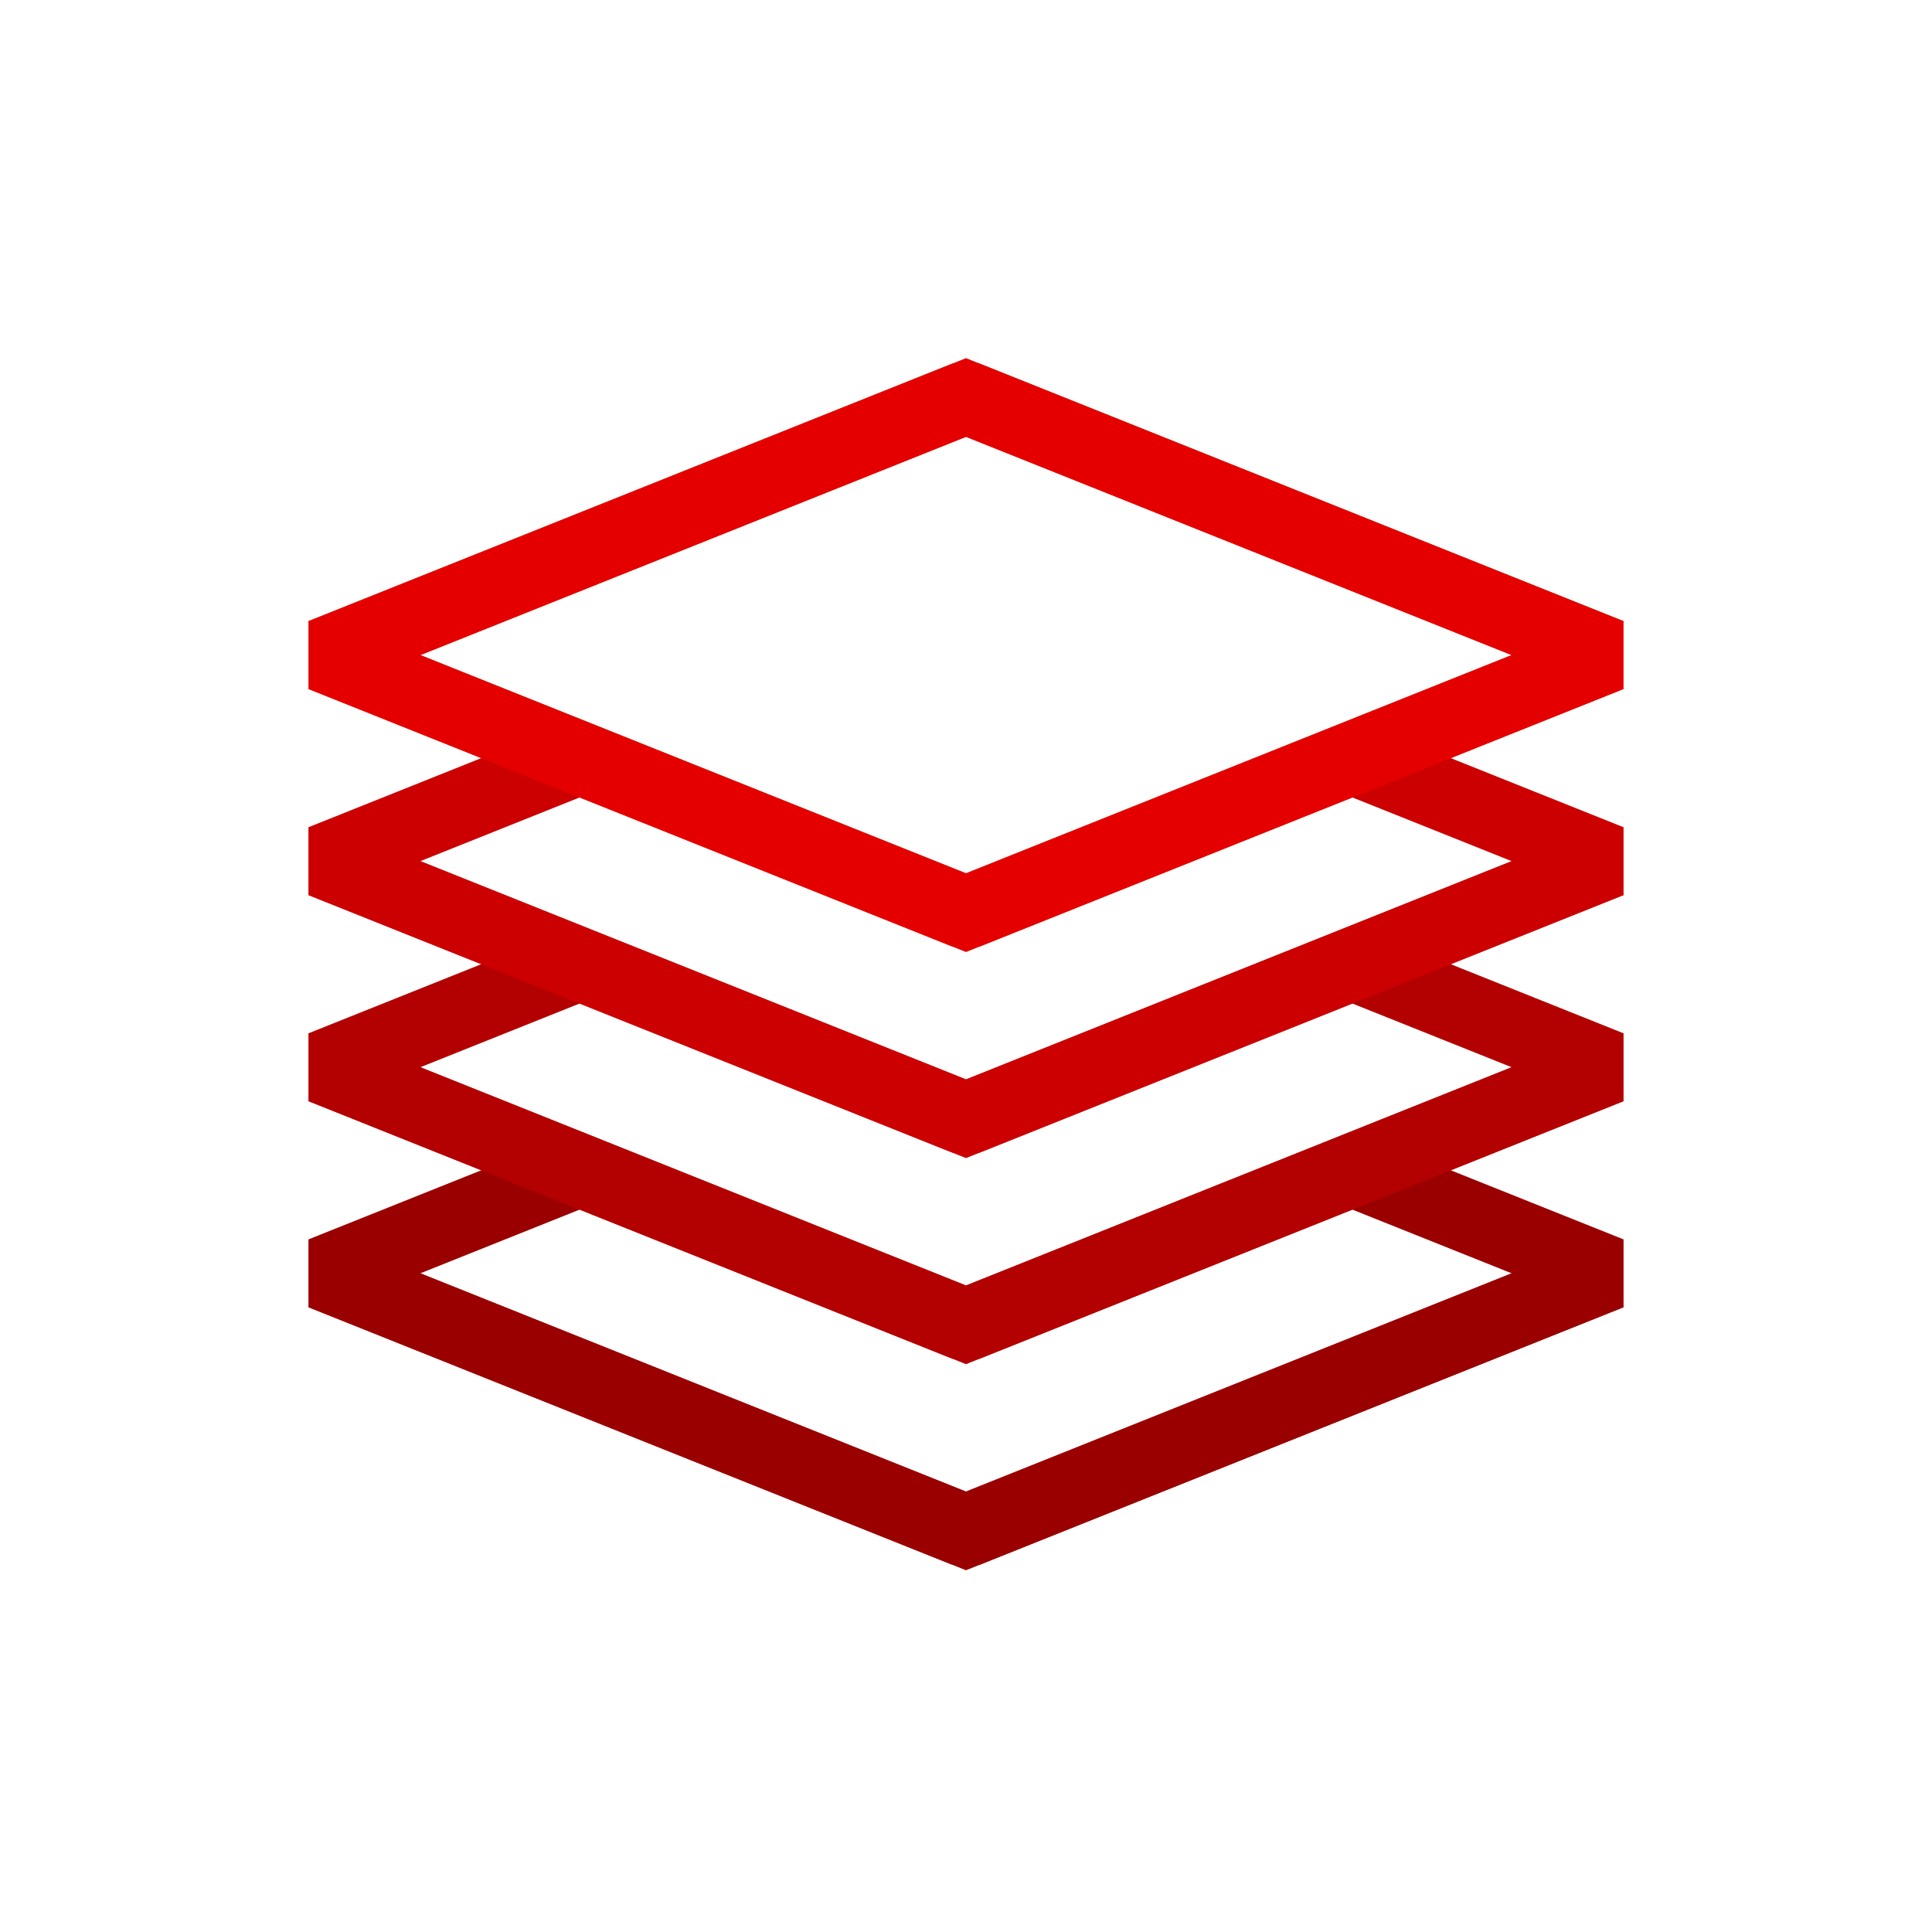 <svg xmlns="http://www.w3.org/2000/svg" width="75" height="75"><style><![CDATA[.B{stroke-width:2.835}.C{stroke-linejoin:bevel}]]></style><g fill="none" stroke="#9a0000" class="B"><path d="M22.5 45.43l-10 4 25 10 25-10-10-4" class="C"/><path d="M12.5 49.43l25 10 25-10"/></g><g fill="none" stroke="#b30000" class="B"><path d="M22.5 37.43l-10 4 25 10 25-10-10-4" class="C"/><path d="M12.5 41.43l25 10 25-10"/></g><g fill="none" stroke="#c00" class="B"><path d="M22.5 29.43l-10 4 25 10 25-10-10-4" class="C"/><path d="M12.5 33.43l25 10 25-10"/></g><g fill="none" stroke="#e50000" class="B"><path d="M12.5 25.43l25-10 25 10-25 10z" class="C"/><path d="M12.5 25.43l25 10 25-10m0 0l-25-10-25 10"/></g></svg>